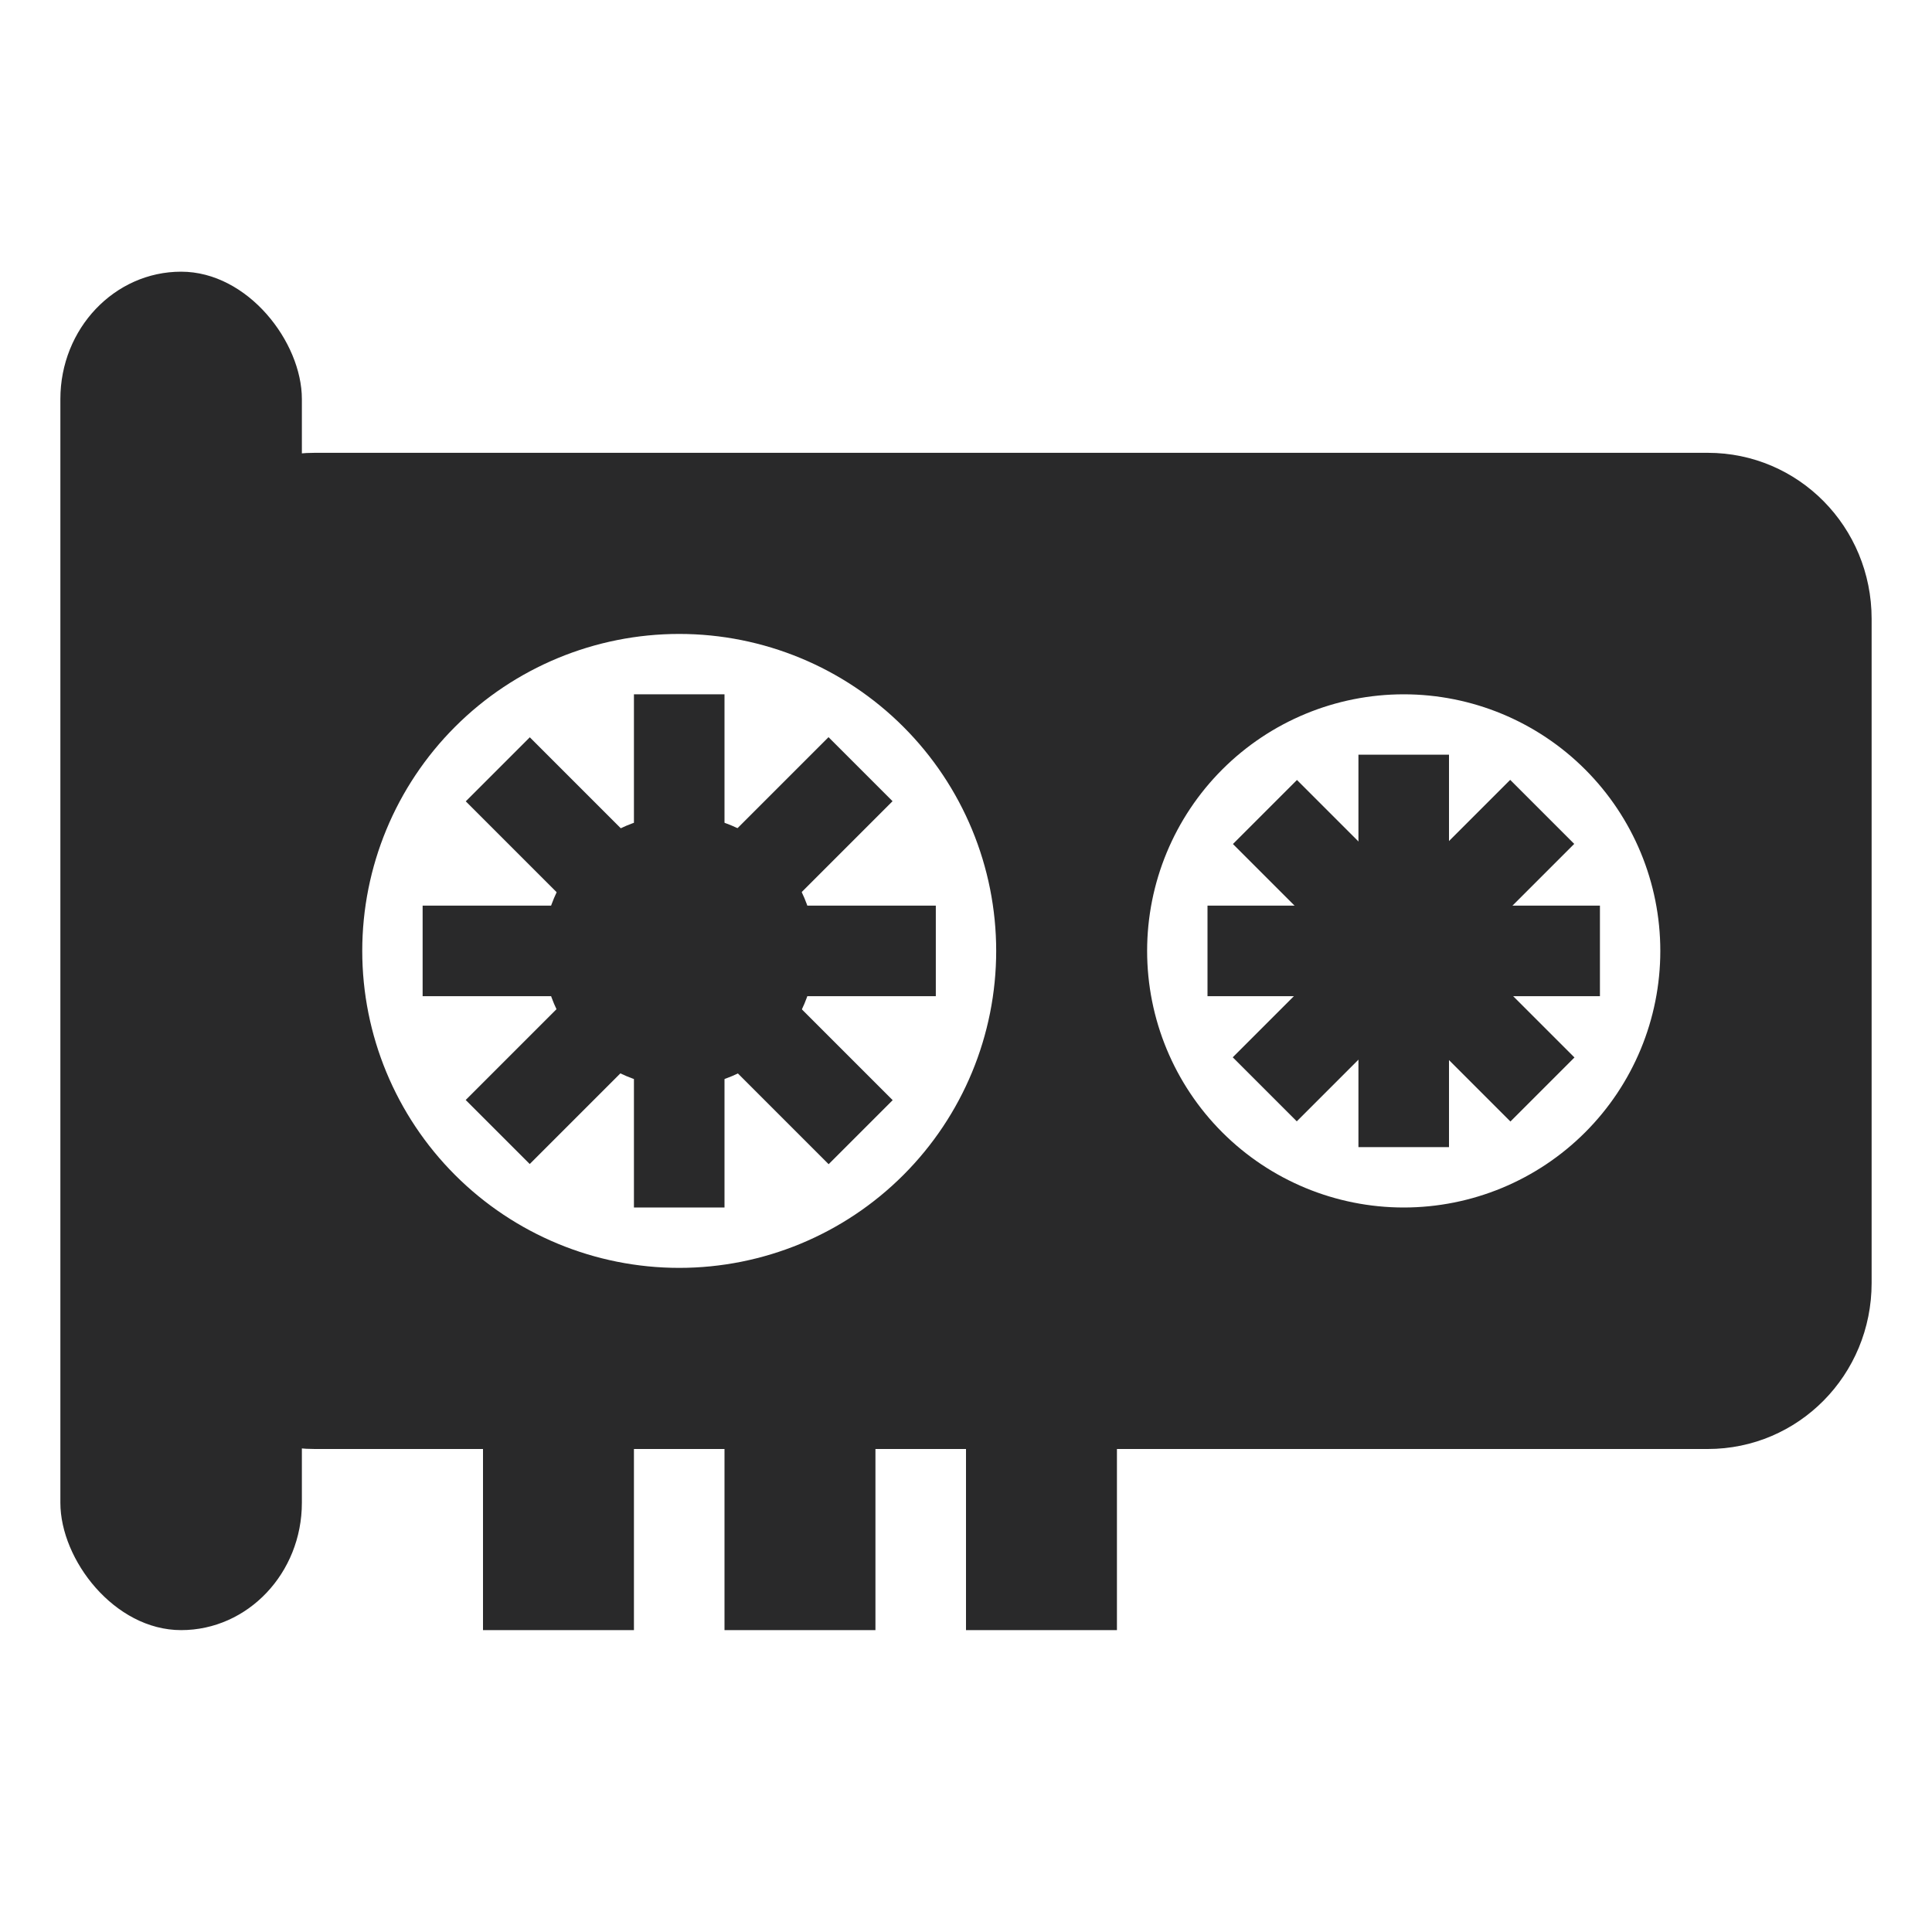 <?xml version="1.0" encoding="UTF-8" standalone="no"?>
<svg
   width="64"
   height="64"
   version="1.1"
   id="svg42"
   sodipodi:docname="GPU_Viewer.svg"
   inkscape:version="1.1 (1:1.1+202105261517+ce6663b3b7)"
   xmlns:inkscape="http://www.inkscape.org/namespaces/inkscape"
   xmlns:sodipodi="http://sodipodi.sourceforge.net/DTD/sodipodi-0.dtd"
   xmlns="http://www.w3.org/2000/svg"
   xmlns:svg="http://www.w3.org/2000/svg">
  <defs
     id="defs46">
    <inkscape:path-effect
       effect="powerclip"
       id="path-effect33"
       is_visible="true"
       lpeversion="1"
       inverse="true"
       flatten="false"
       hide_clip="false"
       message="Use fill-rule evenodd on &lt;b&gt;fill and stroke&lt;/b&gt; dialog if no flatten result after convert clip to paths." />
    <clipPath
       clipPathUnits="userSpaceOnUse"
       id="clipPath25">
      <g
         id="g31"
         style="display:none">
        <circle
           style="opacity:0.85;fill:#ffffff"
           cx="22.5"
           cy="31.5"
           r="10.5"
           id="circle27"
           d="M 33,31.5 A 10.5,10.5 0 0 1 22.5,42 10.5,10.5 0 0 1 12,31.5 10.5,10.5 0 0 1 22.5,21 10.5,10.5 0 0 1 33,31.5 Z" />
        <circle
           style="opacity:0.85;fill:#ffffff"
           cx="46.5"
           cy="31.5"
           r="8.5"
           id="circle29"
           d="M 55,31.5 A 8.5,8.5 0 0 1 46.5,40 8.5,8.5 0 0 1 38,31.5 8.5,8.5 0 0 1 46.5,23 8.5,8.5 0 0 1 55,31.5 Z" />
      </g>
      <path
         id="lpe_path-effect33"
         class="powerclip"
         d="M 0,10 H 67 V 53 H 0 Z M 33,31.5 A 10.5,10.5 0 0 0 22.5,21 10.5,10.5 0 0 0 12,31.5 10.5,10.5 0 0 0 22.5,42 10.5,10.5 0 0 0 33,31.5 Z m 22,0 A 8.5,8.5 0 0 0 46.5,23 8.5,8.5 0 0 0 38,31.5 8.5,8.5 0 0 0 46.5,40 8.5,8.5 0 0 0 55,31.5 Z" />
    </clipPath>
  </defs>
  <sodipodi:namedview
     id="namedview44"
     pagecolor="#ffffff"
     bordercolor="#666666"
     borderopacity="1.0"
     inkscape:pageshadow="2"
     inkscape:pageopacity="0.0"
     inkscape:pagecheckerboard="0"
     showgrid="false"
     inkscape:zoom="12.859375"
     inkscape:cx="32.077764"
     inkscape:cy="32"
     inkscape:window-width="1920"
     inkscape:window-height="996"
     inkscape:window-x="0"
     inkscape:window-y="0"
     inkscape:window-maximized="1"
     inkscape:current-layer="svg42" />
  <path
     style="fill:#29292a"
     width="57"
     height="33"
     x="5"
     y="15"
     rx="5.429"
     ry="5.5"
     id="rect4"
     clip-path="url(#clipPath25)"
     inkscape:path-effect="#path-effect33"
     d="M 10.429,15 H 56.571 C 59.579,15 62,17.453 62,20.5 v 22 C 62,45.547 59.579,48 56.571,48 H 10.429 C 7.421,48 5,45.547 5,42.5 v -22 C 5,17.453 7.421,15 10.429,15 Z"
     sodipodi:type="rect" />
  <rect
     style="fill:#29292a"
     width="3"
     height="17"
     x="21"
     y="23"
     id="rect14" />
  <rect
     style="fill:#29292a"
     width="5"
     height="7"
     x="16"
     y="47"
     id="rect16" />
  <rect
     style="fill:#29292a"
     width="3"
     height="13"
     x="45"
     y="25"
     id="rect18" />
  <rect
     style="fill:#29292a"
     width="8"
     height="45"
     x="2"
     y="9"
     rx="4"
     ry="4.219"
     id="rect20" />
  <rect
     style="fill:#29292a"
     width="3"
     height="17"
     x="30"
     y="-31"
     transform="rotate(90)"
     id="rect22" />
  <rect
     style="fill:#29292a"
     width="3"
     height="17"
     x="4.86"
     y="-46.68"
     transform="rotate(135)"
     id="rect24" />
  <rect
     style="fill:#29292a"
     width="3"
     height="17"
     x="36.68"
     y="-14.86"
     transform="matrix(0.707,0.707,0.707,-0.707,0,0)"
     id="rect26" />
  <circle
     style="fill:#29292a"
     cx="22.5"
     cy="31.5"
     r="4.5"
     id="circle28" />
  <rect
     style="fill:#29292a"
     width="3"
     height="13"
     x="30"
     y="-53"
     transform="rotate(90)"
     id="rect30" />
  <rect
     style="fill:#29292a"
     width="3"
     height="13"
     x="-12.11"
     y="-61.65"
     transform="rotate(135)"
     id="rect32" />
  <rect
     style="fill:#29292a"
     width="3"
     height="13"
     x="53.65"
     y="4.11"
     transform="matrix(0.707,0.707,0.707,-0.707,0,0)"
     id="rect34" />
  <rect
     style="fill:#29292a"
     width="5"
     height="7"
     x="24"
     y="47"
     id="rect36" />
  <rect
     style="fill:#29292a"
     width="5"
     height="7"
     x="32"
     y="47"
     id="rect38" />
</svg>
